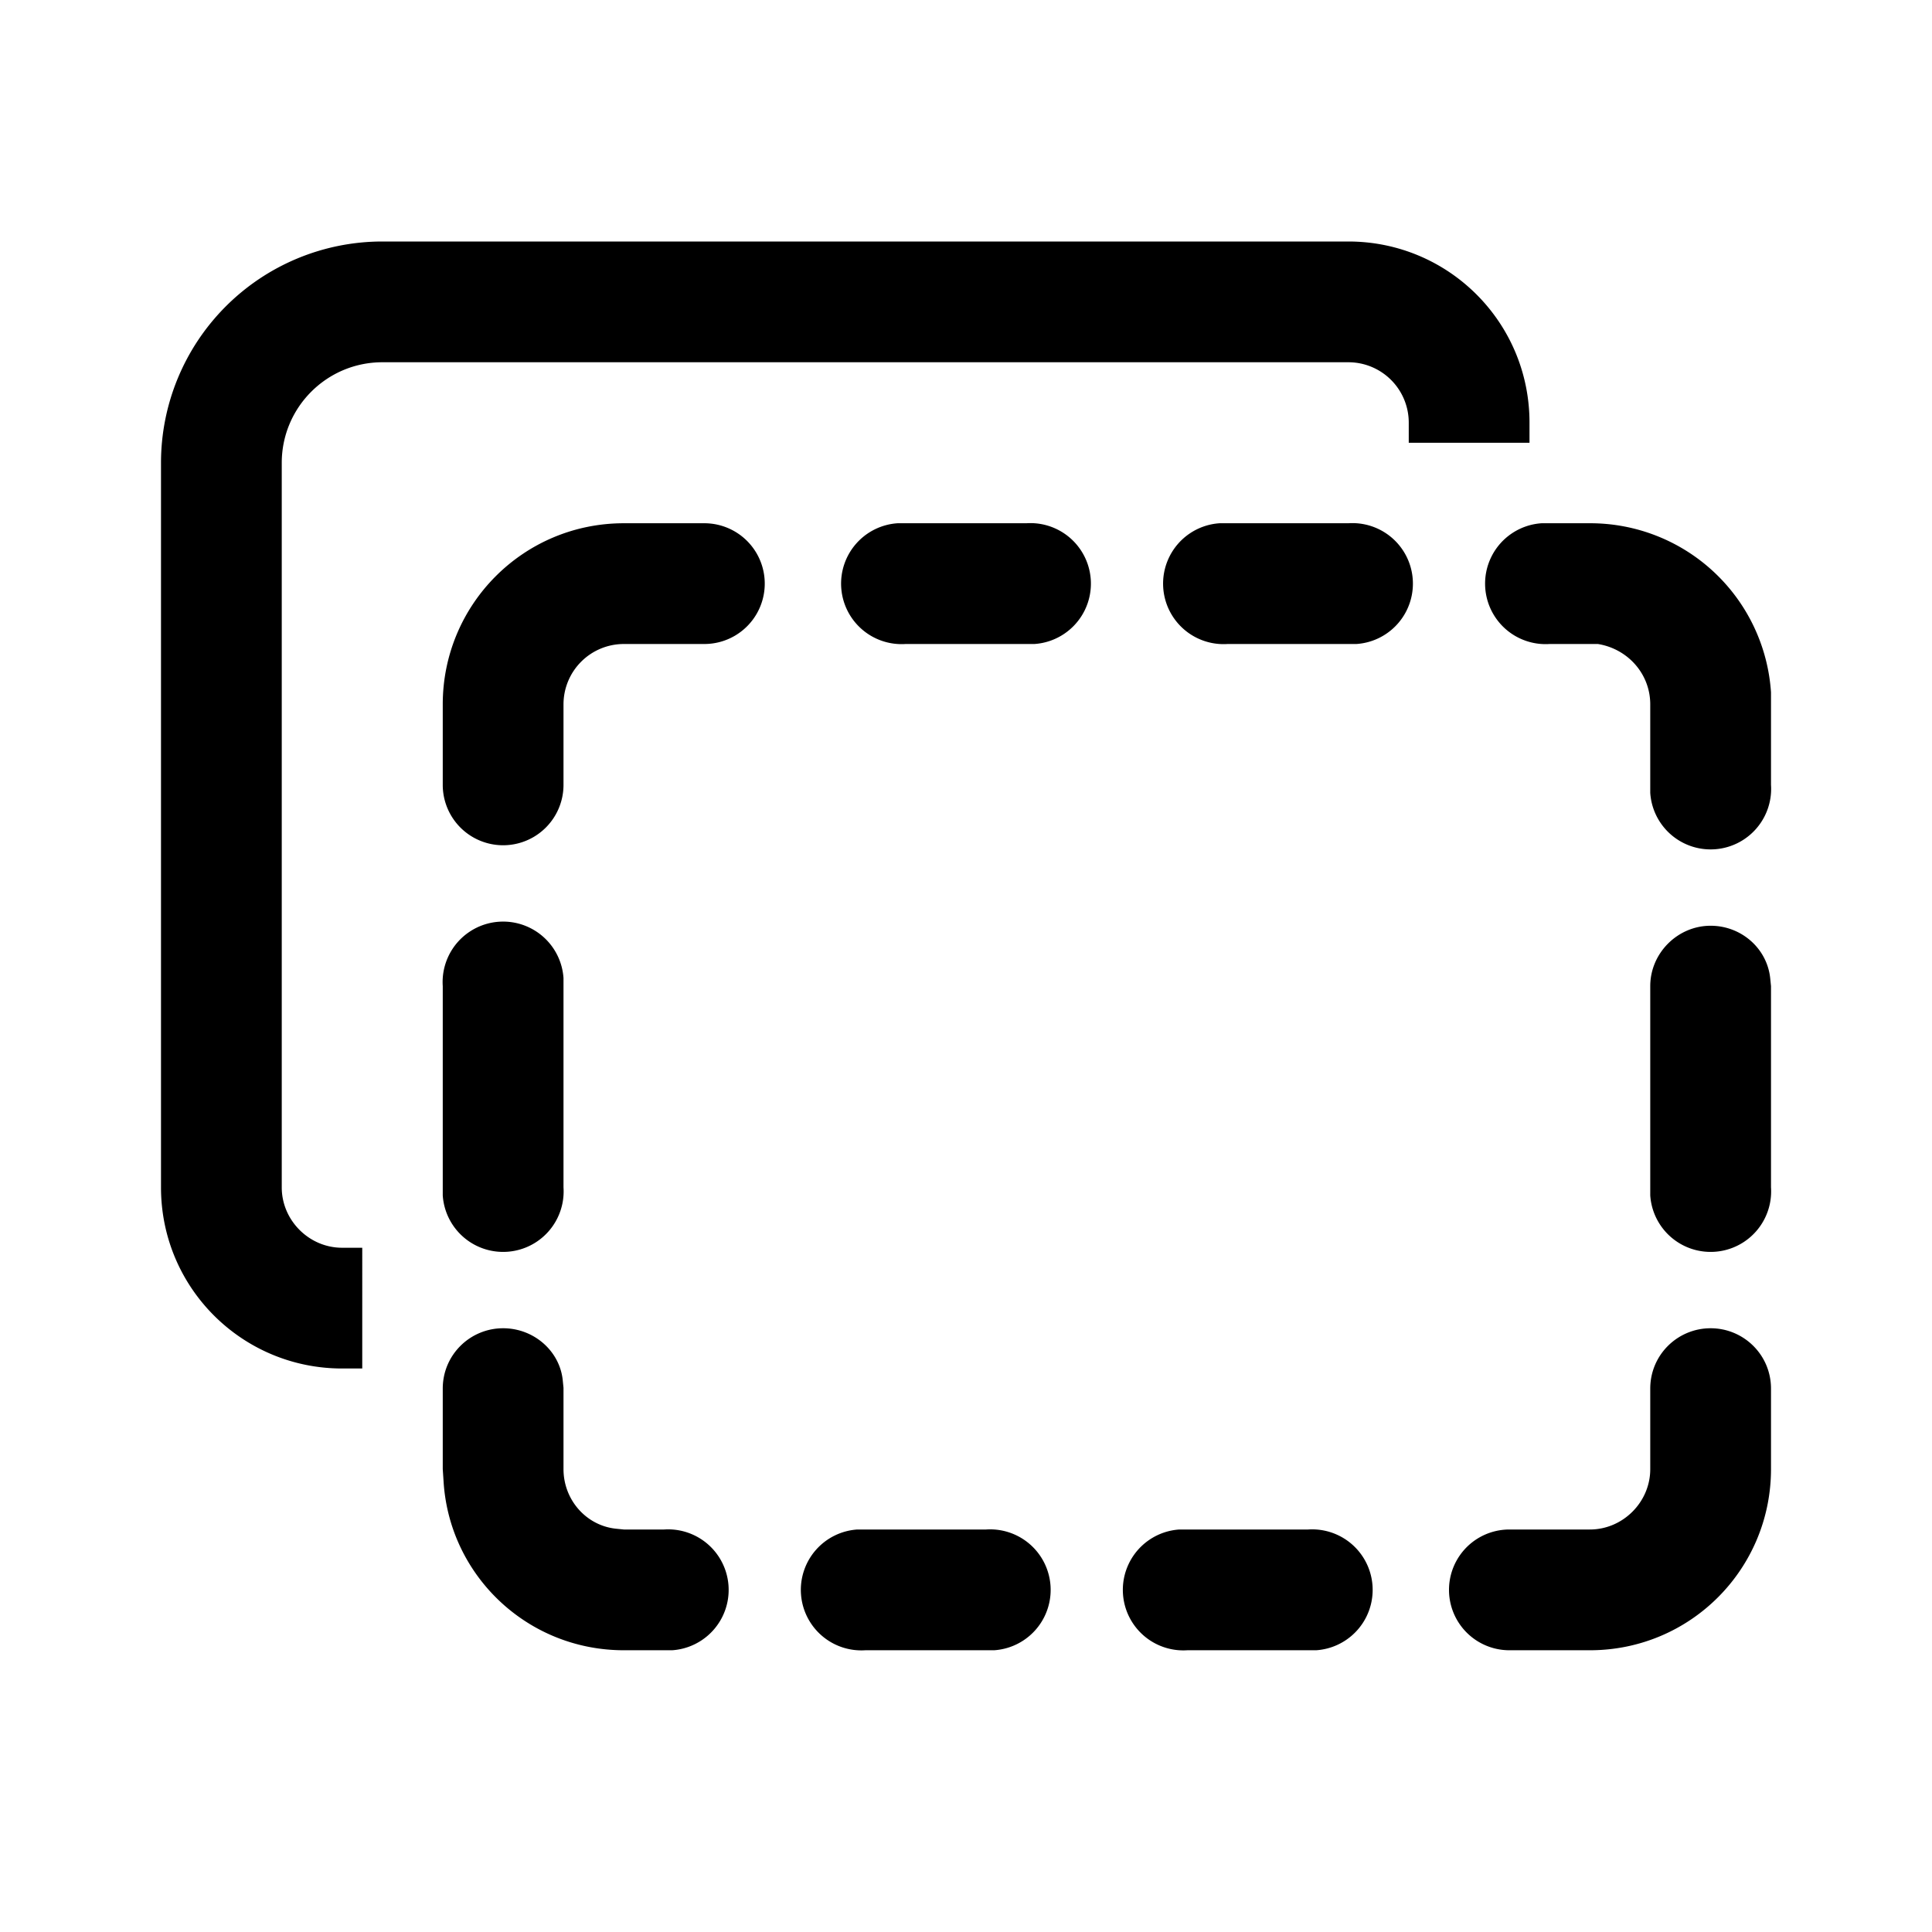 <svg width="24" height="24" viewBox="0 0 24 24" xmlns="http://www.w3.org/2000/svg"><path d="M4.75 4.5c-.69 0-1.25.56-1.25 1.25v9c0 .41.34.75.75.75h.25V17h-.25C3.01 17 2 16 2 14.75v-9A2.75 2.75 0 014.75 3h12C17.99 3 19 4 19 5.25v.25h-1.5v-.25a.75.75 0 00-.75-.75h-12z"/><path d="M19.75 6.5h-.6a.75.75 0 00.1 1.5h.6c.37.06.65.37.65.75v1.1a.75.75 0 001.5-.1V8.6a2.25 2.25 0 00-2.25-2.1z"/><path d="M7 12.15a.75.75 0 00-1.5.1v2.6a.75.75 0 001.5-.1v-2.6z"/><path d="M6.25 16.5c.38 0 .7.28.74.64l.01.1v1.01c0 .38.28.7.65.74l.1.01h.5a.75.75 0 01.1 1.5h-.6c-1.2 0-2.17-.93-2.24-2.1l-.01-.15v-1c0-.42.34-.75.75-.75z"/><path d="M21.25 16.5c.41 0 .75.33.75.75v1c0 1.24-1 2.25-2.25 2.25h-1a.75.75 0 010-1.5h1c.41 0 .75-.34.75-.75v-1c0-.42.34-.75.75-.75z"/><path d="M16.25 19h-1.6a.75.75 0 00.1 1.5h1.6a.75.75 0 00-.1-1.5z"/><path d="M10.75 19h1.5a.75.75 0 01.1 1.5h-1.6a.75.75 0 01-.1-1.5h.1z"/><path d="M21.25 11.5c.38 0 .7.28.74.65l.01.1v2.5a.75.75 0 01-1.5.1v-2.6c0-.41.34-.75.75-.75z"/><path d="M8.75 6.5a.75.75 0 010 1.5h-1a.75.75 0 00-.75.75v1a.75.75 0 01-1.5 0v-1c0-1.24 1-2.25 2.25-2.25h1z"/><path d="M16.75 6.5h-1.6a.75.75 0 00.1 1.5h1.6a.75.75 0 00-.1-1.5z"/><path d="M11.25 6.5h1.5a.75.75 0 01.1 1.5h-1.6a.75.75 0 01-.1-1.5h.1z"/></svg>